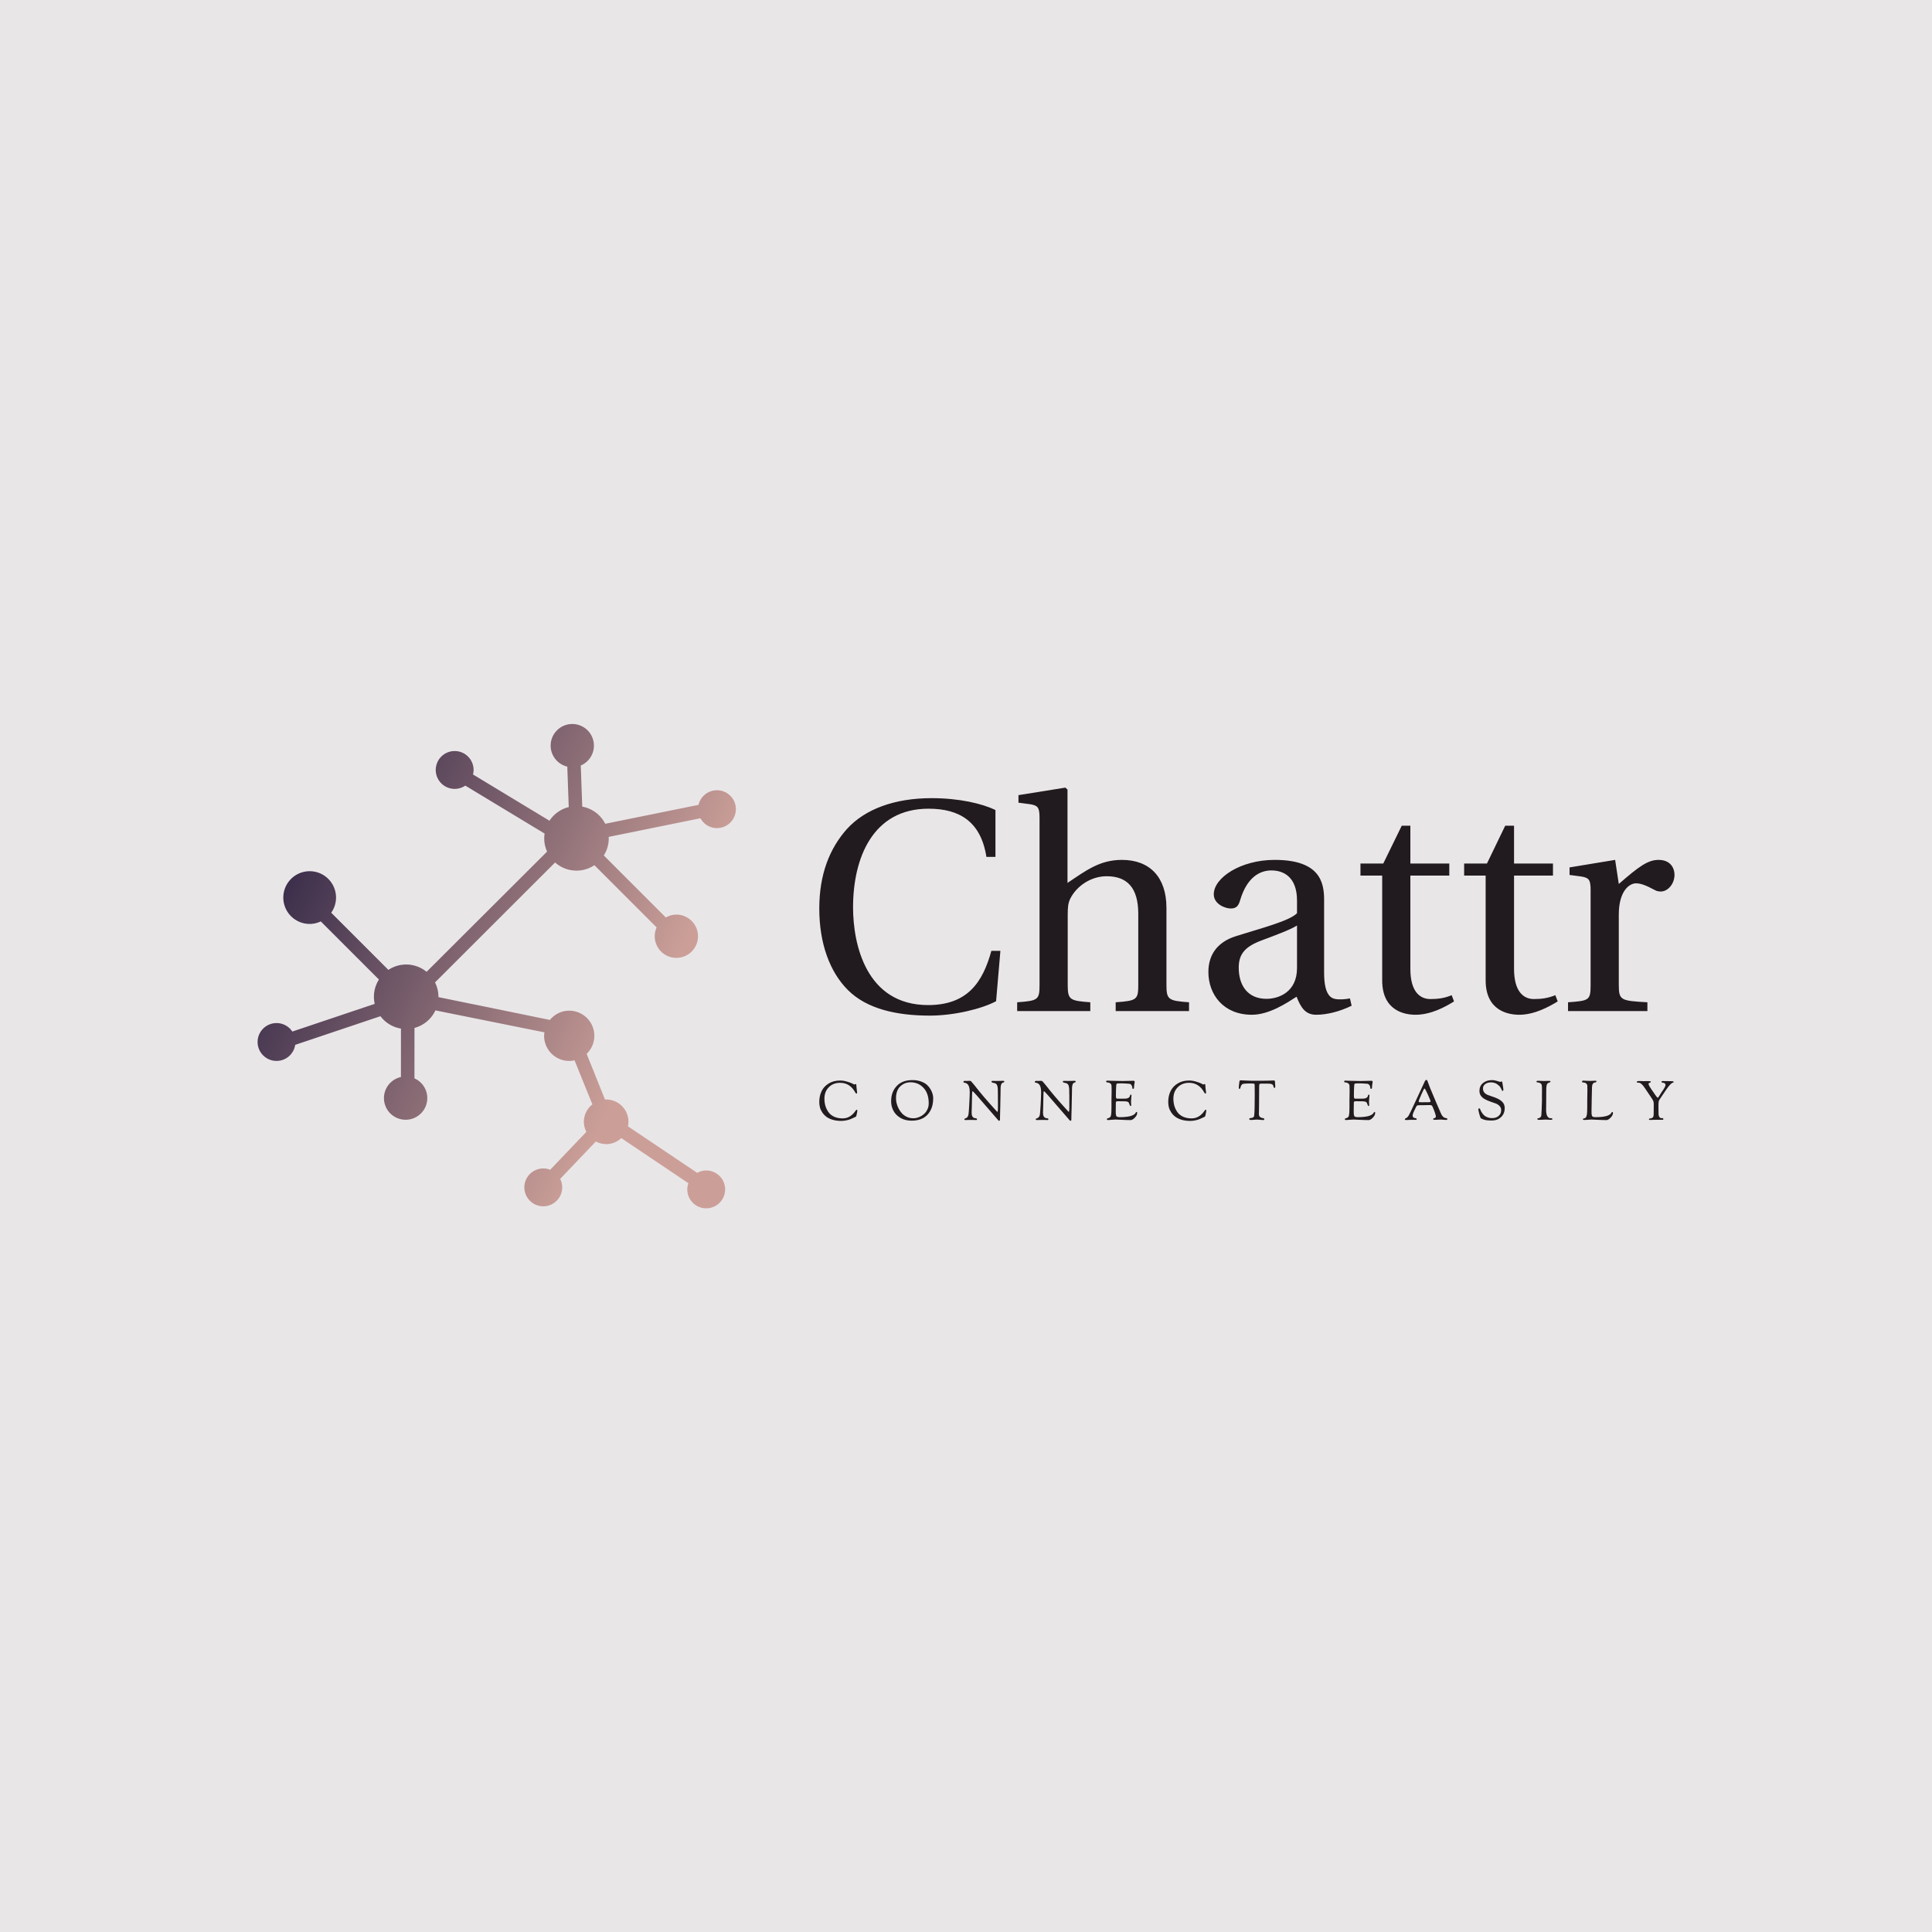 <svg data-v-fde0c5aa="" xmlns="http://www.w3.org/2000/svg" viewBox="0 0 300 300" class="iconLeftSlogan"><!----><defs data-v-fde0c5aa=""><!----></defs><rect data-v-fde0c5aa="" fill="#E9E6E8" x="0" y="0" width="300px" height="300px" class="logo-background-square"></rect><defs data-v-fde0c5aa=""><!----></defs><g data-v-fde0c5aa="" id="bf09f3b1-008d-492b-a441-40045e344f78" fill="#211A1E" transform="matrix(3.34,0,0,3.34,124.98,121.933)"><path d="M0.67 5.73C0.67 7.36 1.16 8.68 2.00 9.52C2.87 10.39 4.24 10.71 5.81 10.71C6.93 10.71 8.22 10.40 8.89 10.04L9.09 7.70L8.67 7.70C8.27 9.16 7.56 10.22 5.73 10.22C2.84 10.22 2.24 7.38 2.24 5.68C2.24 3.39 3.15 1.09 5.75 1.09C7.18 1.09 8.18 1.68 8.44 3.33L8.86 3.33L8.86 1.15C8.23 0.85 7.17 0.60 5.89 0.60C4.17 0.60 2.79 1.11 1.95 2.04C1.15 2.94 0.67 4.14 0.67 5.73ZM9.87 10.50L13.27 10.50L13.27 10.09C12.31 10.02 12.22 9.97 12.22 9.28L12.22 6.01C12.22 5.66 12.24 5.46 12.35 5.25C12.64 4.69 13.29 4.23 14.03 4.23C14.98 4.23 15.50 4.76 15.50 5.98L15.50 9.28C15.50 9.97 15.43 10.02 14.45 10.09L14.45 10.50L17.86 10.50L17.86 10.09C16.90 10.02 16.81 9.97 16.81 9.28L16.81 5.70C16.81 4.28 16.04 3.47 14.74 3.47C13.72 3.47 13.09 3.95 12.21 4.54L12.21 0.20L12.11 0.11L9.93 0.46L9.93 0.81L10.46 0.88C10.82 0.94 10.91 1.01 10.91 1.51L10.91 9.28C10.91 9.97 10.85 10.02 9.87 10.09ZM18.76 8.68C18.76 9.73 19.46 10.67 20.78 10.67C21.59 10.67 22.41 10.12 22.86 9.83C23.06 10.35 23.28 10.67 23.77 10.67C24.29 10.67 24.89 10.51 25.42 10.25L25.34 9.91C25.14 9.95 24.84 9.98 24.63 9.93C24.37 9.87 24.14 9.60 24.14 8.72L24.14 5.33C24.14 4.52 23.95 3.47 21.84 3.47C20.26 3.47 19.01 4.30 19.01 5.07C19.01 5.52 19.53 5.73 19.80 5.73C20.09 5.73 20.17 5.57 20.24 5.33C20.55 4.30 21.13 3.96 21.69 3.96C22.23 3.96 22.88 4.24 22.88 5.36L22.88 5.95C22.53 6.31 21.17 6.66 20.06 7.01C19.05 7.32 18.76 8.02 18.76 8.68ZM20.17 8.48C20.17 7.83 20.48 7.49 21.27 7.20C21.83 6.99 22.57 6.72 22.88 6.52L22.88 8.50C22.88 9.63 22.01 9.93 21.46 9.93C20.59 9.93 20.17 9.31 20.17 8.48ZM25.83 4.20L26.84 4.20L26.84 9.07C26.84 10.50 27.90 10.67 28.39 10.67C29.11 10.67 29.78 10.30 30.18 10.05L30.07 9.76C29.74 9.90 29.43 9.94 29.08 9.94C28.60 9.94 28.15 9.60 28.15 8.54L28.15 4.20L29.96 4.20L29.96 3.64L28.15 3.64L28.15 1.88L27.75 1.88L26.89 3.64L25.83 3.64ZM30.65 4.20L31.65 4.20L31.65 9.07C31.65 10.50 32.72 10.67 33.21 10.67C33.92 10.67 34.59 10.30 35 10.05L34.89 9.76C34.55 9.90 34.24 9.94 33.89 9.94C33.42 9.94 32.97 9.60 32.97 8.54L32.97 4.20L34.78 4.20L34.78 3.64L32.97 3.64L32.97 1.88L32.56 1.88L31.71 3.64L30.65 3.64ZM35.48 10.50L39.17 10.50L39.17 10.09C37.93 10.02 37.84 10.00 37.84 9.28L37.84 6.01C37.84 4.93 38.32 4.56 38.64 4.56C38.86 4.56 39.10 4.65 39.51 4.87C39.61 4.93 39.72 4.94 39.79 4.94C40.12 4.94 40.43 4.59 40.43 4.16C40.43 3.85 40.24 3.47 39.69 3.47C39.19 3.47 38.77 3.78 37.84 4.59L37.67 3.47L35.55 3.82L35.55 4.17L36.08 4.24C36.44 4.30 36.53 4.37 36.53 4.87L36.53 9.28C36.53 10.00 36.46 10.02 35.48 10.09Z"></path></g><defs data-v-fde0c5aa=""><linearGradient data-v-fde0c5aa="" gradientTransform="rotate(25)" id="d80148ab-1b68-40c8-8fa1-f2139cd919d7" x1="0%" y1="0%" x2="100%" y2="0%"><stop data-v-fde0c5aa="" offset="0%" stop-color="#1A1439" stop-opacity="1"></stop><stop data-v-fde0c5aa="" offset="100%" stop-color="#CB9F98" stop-opacity="1"></stop></linearGradient></defs><g data-v-fde0c5aa="" id="76eb3c93-4b20-4b70-b0bb-d70e2335b731" stroke="none" fill="url(#d80148ab-1b68-40c8-8fa1-f2139cd919d7)" transform="matrix(0.761,0,0,0.761,38.829,112.422)"><path d="M95.267 21.241a3.862 3.862 0 100-7.724 3.858 3.858 0 00-3.752 2.982l-19.04 3.862a6.584 6.584 0 00-4.693-3.498l-.3-8.391A4.413 4.413 0 0065.75 0a4.414 4.414 0 00-4.414 4.414 4.405 4.405 0 003.396 4.283l.295 8.255a6.586 6.586 0 00-3.929 2.786L45.49 10.299c.073-.296.123-.602.123-.92a3.861 3.861 0 10-7.724 0 3.861 3.861 0 006.032 3.193l16.183 9.789c-.048.319-.08.644-.08.976 0 .963.212 1.875.583 2.699L36.021 50.564a6.556 6.556 0 00-4.165-1.486c-1.343 0-2.59.404-3.631 1.094L16.558 38.505a5.345 5.345 0 00.985-3.088 5.379 5.379 0 10-5.379 5.379c.813 0 1.577-.194 2.268-.518l11.865 11.866a6.546 6.546 0 00-1.025 3.518c0 .497.06.979.164 1.444l-16.813 5.65a3.862 3.862 0 10-3.217 5.993 3.85 3.85 0 003.803-3.28l17.398-5.846a6.569 6.569 0 004.183 2.527l-.003 9.885a4.408 4.408 0 00.964 8.714 4.414 4.414 0 004.414-4.413 4.405 4.405 0 00-2.62-4.025l.004-10.294a6.592 6.592 0 004.271-3.58l22.252 4.481c-.033.234-.072.465-.072.707a5.126 5.126 0 005.125 5.125c.374 0 .736-.045 1.087-.121l3.639 8.99c-1.05.836-1.737 2.107-1.737 3.555 0 .74.193 1.43.508 2.047l-7.385 7.743c-.033-.013-.062-.034-.097-.046a3.86 3.86 0 10-2.614 7.266 3.862 3.862 0 004.941-2.327 3.847 3.847 0 00-.189-3.035l7.281-7.637a4.5 4.5 0 002.105.538c1.195 0 2.273-.47 3.086-1.224l13.693 9.205a3.81 3.81 0 00-.228 1.261 3.861 3.861 0 103.86-3.862c-.668 0-1.289.186-1.838.486l-14.119-9.491a4.551 4.551 0 00-4.455-5.478c-.08 0-.153.019-.231.022l-3.754-9.337a5.1 5.1 0 001.571-3.682 5.126 5.126 0 00-5.125-5.125c-1.594 0-3.001.743-3.94 1.886l-22.749-4.652c0-.024.003-.047.003-.071 0-1.056-.254-2.05-.696-2.934l24.501-24.472a6.554 6.554 0 004.363 1.663 6.55 6.55 0 003.656-1.11l12.703 12.703a4.388 4.388 0 00-.391 1.797 4.414 4.414 0 104.414-4.414c-.787 0-1.516.223-2.154.584L72.183 26.826a6.548 6.548 0 001.008-3.49c0-.103-.011-.202-.016-.304L91.9 19.235c.658 1.191 1.911 2.006 3.367 2.006z"></path></g><defs data-v-fde0c5aa=""><!----></defs><g data-v-fde0c5aa="" id="162ed0d4-c916-4f89-93d7-efb425209249" fill="#211A1E" transform="matrix(0.61,0,0,0.61,126.839,165.685)"><path d="M0.62 8.90L0.62 8.90Q0.62 7.38 1.20 6.16Q1.79 4.94 3.02 4.19Q4.24 3.44 5.92 3.44L5.92 3.44Q6.78 3.44 7.64 3.70Q8.51 3.95 9.03 4.20L9.03 4.20L9.55 4.47Q9.59 4.47 9.69 4.40Q9.79 4.33 9.84 4.33L9.84 4.33Q9.91 4.33 9.98 4.38Q10.05 4.44 10.05 4.55L10.05 4.55Q10.07 4.96 10.12 5.41Q10.16 5.87 10.21 6.16Q10.25 6.45 10.25 6.51L10.25 6.51Q10.25 6.76 10.08 6.76L10.08 6.76Q9.95 6.76 9.84 6.57L9.84 6.57Q8.48 4.02 5.92 4.02L5.92 4.02Q4.17 4.02 3.05 5.14Q1.93 6.26 1.93 8.06L1.93 8.06Q1.93 9.06 2.19 9.93Q2.45 10.79 2.98 11.51Q3.50 12.24 4.42 12.66Q5.35 13.08 6.58 13.08L6.58 13.08Q8.60 13.08 9.97 10.98L9.97 10.98Q10.02 10.88 10.18 10.88L10.18 10.88Q10.30 10.88 10.30 11.07L10.30 11.07Q10.30 11.23 10.26 11.49Q10.21 11.75 10.14 12.06Q10.07 12.38 10.05 12.45L10.05 12.45Q10.02 12.60 9.83 12.70L9.83 12.70Q9.07 13.06 8.64 13.24Q8.22 13.43 7.56 13.57Q6.90 13.72 6.22 13.72L6.22 13.72Q5.00 13.72 4.02 13.43Q3.04 13.13 2.42 12.66Q1.79 12.18 1.37 11.54Q0.95 10.91 0.78 10.25Q0.62 9.60 0.62 8.90ZM18.91 8.69L18.91 8.69Q18.91 6.34 20.33 4.84Q21.74 3.33 24.33 3.33L24.33 3.33Q25.54 3.33 26.50 3.68Q27.47 4.03 28.03 4.54Q28.59 5.05 28.97 5.71Q29.34 6.37 29.48 6.92Q29.62 7.48 29.62 7.95L29.62 7.95Q29.62 9.86 28.88 11.16Q28.14 12.47 26.93 13.07Q25.72 13.66 24.14 13.66L24.14 13.66Q22.47 13.66 21.26 12.94Q20.05 12.21 19.48 11.10Q18.91 10.00 18.91 8.69ZM20.15 7.98L20.15 7.98Q20.15 8.54 20.30 9.19Q20.45 9.84 20.80 10.54Q21.15 11.23 21.65 11.78Q22.15 12.33 22.91 12.69Q23.67 13.05 24.58 13.05L24.58 13.05Q25.06 13.05 25.59 12.90Q26.11 12.75 26.63 12.45Q27.15 12.14 27.55 11.70Q27.96 11.26 28.22 10.62Q28.48 9.98 28.48 9.24L28.48 9.24Q28.48 6.71 27.15 5.30Q25.82 3.89 23.86 3.89L23.86 3.89Q22.32 3.89 21.23 4.93Q20.15 5.96 20.15 7.98ZM37.31 3.77L37.31 3.77Q37.31 3.68 37.41 3.60Q37.51 3.53 37.66 3.53L37.66 3.53Q37.74 3.53 37.94 3.54Q38.14 3.54 38.19 3.54L38.19 3.54Q38.40 3.54 38.58 3.53Q38.77 3.51 38.88 3.51L38.88 3.51Q39.00 3.51 39.17 3.59Q39.34 3.67 39.37 3.75L39.37 3.75Q39.40 3.79 39.52 3.94Q39.65 4.09 39.86 4.33Q40.07 4.56 40.24 4.79L40.24 4.79Q42.14 7.27 45.33 10.77L45.33 10.77Q45.42 10.86 45.54 10.99Q45.65 11.12 45.70 11.18Q45.75 11.24 45.81 11.30Q45.86 11.35 45.90 11.38Q45.93 11.40 45.96 11.40L45.96 11.40Q46.10 11.40 46.10 10.53L46.10 10.53L46.10 8.89Q46.10 7.95 46.09 7.31Q46.09 6.66 46.08 6.38Q46.07 6.09 46.07 6.02L46.07 6.02L46.07 5.92Q46.07 5.45 46.01 5.11Q45.95 4.77 45.86 4.59Q45.78 4.41 45.62 4.28Q45.46 4.16 45.35 4.12Q45.23 4.09 45.02 4.05Q44.81 4.00 44.73 3.98L44.73 3.98Q44.45 3.89 44.45 3.74L44.45 3.74Q44.45 3.53 44.72 3.53L44.72 3.53Q44.80 3.53 45.39 3.54Q45.98 3.54 46.05 3.54L46.05 3.54Q46.38 3.54 46.80 3.53Q47.21 3.51 47.31 3.51L47.31 3.51Q47.54 3.51 47.64 3.56Q47.73 3.61 47.73 3.75L47.73 3.75Q47.73 3.81 47.65 3.86Q47.57 3.91 47.49 3.94Q47.40 3.98 47.32 4.00L47.32 4.00L47.24 4.03Q46.77 4.28 46.77 5.61L46.77 5.61L46.77 6.15Q46.77 7.21 46.70 9.83Q46.62 12.46 46.62 13.08L46.62 13.08L46.62 13.36Q46.62 13.68 46.42 13.68L46.42 13.68Q46.30 13.68 46.20 13.58L46.20 13.58Q41.55 8.19 40.65 7.17Q39.75 6.16 39.65 6.16L39.65 6.16Q39.51 6.16 39.51 7.11L39.51 7.11Q39.51 8.44 39.45 9.97Q39.40 11.51 39.40 11.65L39.40 11.65Q39.40 12.28 39.61 12.61Q39.83 12.94 40.08 12.98Q40.33 13.02 40.55 13.07Q40.77 13.12 40.77 13.26L40.77 13.26Q40.77 13.41 40.72 13.45Q40.67 13.50 40.54 13.50L40.54 13.50Q40.45 13.50 40.10 13.48Q39.76 13.47 39.05 13.47L39.05 13.47Q38.92 13.47 38.53 13.48Q38.14 13.50 37.86 13.50L37.86 13.50Q37.55 13.50 37.55 13.27L37.55 13.27Q37.55 13.15 37.73 13.11Q37.91 13.08 38.18 12.89Q38.44 12.71 38.58 12.21L38.58 12.21Q38.67 11.89 38.79 9.60Q38.92 7.32 38.92 6.45L38.92 6.45Q38.92 5.25 38.58 4.65Q38.25 4.06 37.49 3.98L37.49 3.98Q37.31 3.96 37.31 3.77ZM55.48 3.77L55.48 3.77Q55.48 3.68 55.58 3.60Q55.68 3.53 55.83 3.53L55.83 3.53Q55.92 3.53 56.11 3.54Q56.31 3.54 56.36 3.54L56.36 3.54Q56.57 3.54 56.76 3.53Q56.94 3.51 57.05 3.51L57.05 3.51Q57.18 3.51 57.34 3.59Q57.51 3.67 57.54 3.75L57.54 3.75Q57.57 3.79 57.69 3.94Q57.82 4.09 58.03 4.33Q58.24 4.56 58.41 4.79L58.41 4.79Q60.31 7.27 63.50 10.77L63.50 10.77Q63.59 10.86 63.71 10.99Q63.83 11.12 63.88 11.18Q63.92 11.24 63.98 11.30Q64.04 11.35 64.07 11.38Q64.11 11.40 64.13 11.40L64.13 11.40Q64.27 11.40 64.27 10.53L64.27 10.53L64.27 8.89Q64.27 7.95 64.27 7.31Q64.26 6.66 64.25 6.38Q64.25 6.09 64.25 6.02L64.25 6.02L64.25 5.92Q64.25 5.45 64.18 5.11Q64.12 4.77 64.04 4.59Q63.95 4.41 63.79 4.28Q63.63 4.16 63.52 4.12Q63.41 4.09 63.20 4.05Q62.99 4.00 62.90 3.98L62.90 3.98Q62.62 3.89 62.62 3.74L62.62 3.74Q62.62 3.53 62.89 3.53L62.89 3.53Q62.97 3.53 63.56 3.54Q64.15 3.54 64.22 3.54L64.22 3.54Q64.55 3.54 64.97 3.53Q65.38 3.51 65.48 3.51L65.48 3.51Q65.72 3.51 65.81 3.56Q65.90 3.61 65.90 3.75L65.90 3.75Q65.90 3.81 65.82 3.86Q65.74 3.91 65.66 3.94Q65.58 3.98 65.49 4.00L65.49 4.00L65.41 4.03Q64.95 4.28 64.95 5.61L64.95 5.61L64.95 6.15Q64.95 7.21 64.87 9.83Q64.79 12.46 64.79 13.08L64.79 13.08L64.79 13.36Q64.79 13.68 64.60 13.68L64.60 13.68Q64.47 13.68 64.37 13.58L64.37 13.58Q59.72 8.19 58.82 7.17Q57.92 6.16 57.82 6.16L57.82 6.16Q57.68 6.16 57.68 7.11L57.68 7.11Q57.68 8.44 57.62 9.97Q57.57 11.51 57.57 11.65L57.57 11.65Q57.57 12.28 57.78 12.61Q58.00 12.94 58.25 12.98Q58.51 13.02 58.72 13.07Q58.94 13.12 58.94 13.26L58.94 13.26Q58.94 13.41 58.89 13.45Q58.84 13.50 58.72 13.50L58.72 13.50Q58.62 13.50 58.27 13.48Q57.93 13.47 57.22 13.47L57.22 13.47Q57.09 13.47 56.70 13.48Q56.31 13.50 56.03 13.50L56.03 13.50Q55.72 13.50 55.72 13.27L55.72 13.27Q55.72 13.15 55.90 13.11Q56.08 13.08 56.35 12.89Q56.62 12.71 56.76 12.21L56.76 12.21Q56.84 11.89 56.97 9.60Q57.09 7.32 57.09 6.45L57.09 6.45Q57.09 5.25 56.76 4.65Q56.42 4.06 55.66 3.98L55.66 3.98Q55.48 3.96 55.48 3.77ZM73.65 3.65L73.65 3.65Q73.65 3.46 74.05 3.46L74.05 3.46Q74.10 3.46 74.23 3.47Q74.35 3.49 74.42 3.49L74.42 3.49Q74.47 3.49 75.74 3.52Q77.01 3.56 77.84 3.56L77.84 3.56Q78.13 3.56 79.29 3.53Q80.44 3.50 80.64 3.50L80.64 3.50Q80.91 3.50 80.91 3.82L80.91 3.82Q80.91 3.91 80.82 4.38Q80.74 4.84 80.74 5.25L80.74 5.25Q80.74 5.38 80.67 5.47Q80.60 5.56 80.51 5.56L80.51 5.56Q80.30 5.56 80.30 5.26L80.30 5.26Q80.30 4.89 80.07 4.58Q79.83 4.27 79.48 4.26L79.48 4.26Q78.22 4.16 77.55 4.16L77.55 4.16L77.18 4.16Q76.45 4.16 76.33 4.26Q76.22 4.37 76.19 5.01L76.19 5.01Q76.13 6.02 76.13 7.35L76.13 7.35Q76.13 8.05 76.40 8.06L76.40 8.06L76.75 8.06L77.34 8.06L77.77 8.06Q78.61 8.06 78.89 8.01Q79.17 7.95 79.39 7.80L79.39 7.80Q79.66 7.62 79.72 7.28L79.72 7.28Q79.76 7.04 79.91 7.04L79.91 7.04Q80.04 7.04 80.07 7.08Q80.09 7.13 80.09 7.27L80.09 7.27Q80.09 7.36 80.04 7.91Q79.98 8.46 79.98 8.74L79.98 8.74Q79.98 9.00 80.00 9.24Q80.02 9.48 80.02 9.59L80.02 9.59Q80.02 9.94 79.93 9.94L79.93 9.94Q79.72 9.94 79.62 9.60L79.62 9.60Q79.42 9.02 79.27 8.92L79.27 8.92Q78.97 8.72 77.92 8.72L77.92 8.72Q77.50 8.72 77.24 8.72Q76.99 8.72 76.91 8.71Q76.83 8.71 76.78 8.71Q76.73 8.71 76.69 8.71L76.69 8.71Q76.12 8.71 76.12 8.97L76.12 8.97Q76.12 9.38 76.10 9.99Q76.09 10.60 76.09 10.99L76.09 10.99L76.09 11.55Q76.09 12.56 76.43 12.66L76.43 12.66Q76.78 12.77 77.03 12.77L77.03 12.77Q78.08 12.77 78.87 12.67Q79.66 12.57 80.06 12.42Q80.46 12.28 80.72 12.10Q80.99 11.93 81.07 11.78Q81.14 11.63 81.22 11.54Q81.30 11.44 81.38 11.44L81.38 11.44Q81.55 11.44 81.55 11.68L81.55 11.68Q81.55 12.28 80.95 12.89Q80.35 13.51 79.90 13.51L79.90 13.51Q78.89 13.51 77.62 13.44Q76.36 13.37 76.05 13.37L76.05 13.37Q75.66 13.37 75.07 13.43Q74.48 13.50 74.14 13.50L74.14 13.50Q73.85 13.50 73.85 13.36L73.85 13.36Q73.85 13.23 73.85 13.19Q73.85 13.15 73.89 13.12Q73.93 13.09 73.98 13.08Q74.03 13.08 74.16 13.03Q74.30 12.99 74.45 12.92L74.45 12.92Q74.79 12.75 74.89 12.26Q75.00 11.77 75.00 10.21L75.00 10.21L75.00 8.47Q75.00 8.09 75.02 7.29Q75.04 6.50 75.04 6.05L75.04 6.05Q75.04 5.67 75.01 4.77L75.01 4.77Q75.00 4.37 74.66 4.14Q74.33 3.92 73.88 3.91L73.88 3.91Q73.65 3.91 73.65 3.65ZM89.45 8.90L89.45 8.90Q89.45 7.38 90.03 6.16Q90.62 4.94 91.85 4.19Q93.07 3.44 94.75 3.44L94.75 3.44Q95.61 3.44 96.47 3.70Q97.34 3.95 97.86 4.20L97.86 4.20L98.38 4.47Q98.42 4.47 98.52 4.40Q98.62 4.33 98.67 4.33L98.67 4.33Q98.74 4.33 98.81 4.38Q98.88 4.44 98.88 4.55L98.88 4.55Q98.90 4.96 98.94 5.41Q98.99 5.87 99.04 6.16Q99.08 6.45 99.08 6.51L99.08 6.51Q99.08 6.76 98.91 6.76L98.91 6.76Q98.78 6.76 98.67 6.57L98.67 6.57Q97.31 4.02 94.75 4.02L94.75 4.02Q93.00 4.02 91.88 5.14Q90.76 6.26 90.76 8.06L90.76 8.06Q90.76 9.06 91.02 9.93Q91.28 10.79 91.80 11.51Q92.33 12.24 93.25 12.66Q94.18 13.08 95.41 13.08L95.41 13.08Q97.43 13.08 98.80 10.98L98.80 10.98Q98.85 10.88 99.01 10.88L99.01 10.88Q99.13 10.88 99.13 11.07L99.13 11.07Q99.13 11.23 99.08 11.49Q99.04 11.75 98.97 12.06Q98.90 12.38 98.88 12.45L98.88 12.45Q98.85 12.60 98.66 12.70L98.66 12.70Q97.90 13.06 97.47 13.24Q97.05 13.43 96.39 13.57Q95.73 13.72 95.05 13.72L95.05 13.72Q93.83 13.72 92.85 13.43Q91.87 13.13 91.25 12.66Q90.62 12.18 90.20 11.54Q89.78 10.91 89.61 10.25Q89.45 9.60 89.45 8.90ZM107.41 5.32L107.41 5.32Q107.41 4.76 107.55 3.88L107.55 3.88Q107.55 3.85 107.56 3.78Q107.56 3.71 107.57 3.69Q107.58 3.67 107.58 3.62Q107.59 3.57 107.60 3.55Q107.62 3.53 107.64 3.49Q107.66 3.46 107.69 3.44Q107.72 3.43 107.76 3.42Q107.80 3.40 107.86 3.39Q107.91 3.39 107.98 3.39L107.98 3.39Q108.21 3.39 109.17 3.44Q110.12 3.50 111.93 3.50L111.93 3.50Q115.01 3.50 116.24 3.43L116.24 3.43Q116.26 3.43 116.29 3.42Q116.33 3.42 116.34 3.42L116.34 3.42Q116.49 3.42 116.55 3.50Q116.61 3.58 116.61 3.65L116.61 3.65Q116.61 3.75 116.65 4.24Q116.69 4.73 116.69 4.79L116.69 4.79Q116.69 5.14 116.65 5.23Q116.61 5.32 116.47 5.32L116.47 5.32Q116.35 5.32 116.31 5.15L116.31 5.15Q116.20 4.75 116.12 4.60Q116.03 4.45 115.75 4.34Q115.47 4.23 114.90 4.23L114.90 4.23L113.08 4.23Q112.74 4.23 112.67 4.36Q112.59 4.49 112.59 5.12L112.59 5.12L112.59 5.81Q112.59 7.69 112.57 9.11Q112.55 10.54 112.55 10.93L112.55 10.93Q112.55 11.13 112.54 11.43Q112.53 11.73 112.53 11.84L112.53 11.84Q112.53 12.45 112.73 12.64L112.73 12.64Q112.91 12.81 113.13 12.90Q113.36 12.99 113.52 13.01Q113.68 13.02 113.79 13.08Q113.90 13.13 113.90 13.26L113.90 13.26Q113.90 13.41 113.83 13.45Q113.76 13.50 113.57 13.50L113.57 13.50Q113.40 13.50 112.83 13.44Q112.25 13.38 112.01 13.38L112.01 13.38Q111.85 13.38 111.33 13.43Q110.82 13.48 110.59 13.48L110.59 13.48Q110.07 13.48 110.07 13.26L110.07 13.26Q110.07 13.12 110.15 13.07Q110.24 13.02 110.48 12.98Q110.73 12.95 110.80 12.94L110.80 12.94Q111.27 12.82 111.33 12.38L111.33 12.38Q111.47 11.14 111.47 7.08L111.47 7.08L111.45 4.58Q111.45 4.31 111.30 4.25Q111.15 4.19 110.39 4.19L110.39 4.19Q109.41 4.19 108.91 4.24Q108.42 4.30 108.33 4.35Q108.25 4.40 108.14 4.54L108.14 4.54Q108.01 4.70 107.93 4.91Q107.86 5.11 107.83 5.24Q107.81 5.38 107.75 5.47Q107.69 5.56 107.56 5.56L107.56 5.56Q107.41 5.56 107.41 5.32ZM134.23 3.65L134.23 3.65Q134.23 3.46 134.62 3.46L134.62 3.46Q134.68 3.46 134.81 3.47Q134.93 3.49 135.00 3.49L135.00 3.49Q135.04 3.49 136.32 3.52Q137.59 3.56 138.42 3.56L138.42 3.56Q138.71 3.56 139.87 3.53Q141.02 3.50 141.22 3.50L141.22 3.50Q141.48 3.50 141.48 3.82L141.48 3.82Q141.48 3.91 141.40 4.38Q141.32 4.84 141.32 5.25L141.32 5.25Q141.32 5.38 141.25 5.47Q141.18 5.56 141.09 5.56L141.09 5.56Q140.88 5.56 140.88 5.26L140.88 5.26Q140.88 4.89 140.64 4.58Q140.41 4.27 140.06 4.26L140.06 4.26Q138.80 4.16 138.12 4.16L138.12 4.16L137.76 4.16Q137.03 4.16 136.91 4.26Q136.79 4.37 136.77 5.01L136.77 5.01Q136.71 6.02 136.71 7.35L136.71 7.35Q136.71 8.05 136.98 8.06L136.98 8.06L137.33 8.06L137.91 8.06L138.35 8.06Q139.19 8.06 139.47 8.01Q139.75 7.95 139.97 7.80L139.97 7.80Q140.24 7.62 140.29 7.28L140.29 7.28Q140.34 7.04 140.49 7.04L140.49 7.04Q140.62 7.04 140.64 7.08Q140.67 7.13 140.67 7.27L140.67 7.27Q140.67 7.36 140.62 7.91Q140.56 8.46 140.56 8.74L140.56 8.74Q140.56 9.00 140.58 9.24Q140.60 9.48 140.60 9.59L140.60 9.59Q140.60 9.94 140.50 9.94L140.50 9.94Q140.29 9.94 140.20 9.60L140.20 9.60Q140 9.02 139.85 8.92L139.85 8.92Q139.55 8.72 138.50 8.72L138.50 8.72Q138.08 8.72 137.82 8.72Q137.56 8.72 137.49 8.71Q137.41 8.71 137.36 8.71Q137.31 8.71 137.27 8.71L137.27 8.71Q136.70 8.71 136.70 8.97L136.70 8.97Q136.70 9.38 136.68 9.99Q136.67 10.60 136.67 10.99L136.67 10.99L136.67 11.55Q136.67 12.56 137.00 12.66L137.00 12.66Q137.35 12.77 137.61 12.77L137.61 12.77Q138.66 12.77 139.45 12.67Q140.24 12.57 140.64 12.42Q141.04 12.28 141.30 12.10Q141.57 11.93 141.65 11.78Q141.72 11.63 141.80 11.54Q141.88 11.44 141.96 11.44L141.96 11.44Q142.13 11.44 142.13 11.68L142.13 11.68Q142.13 12.28 141.53 12.89Q140.92 13.51 140.48 13.51L140.48 13.51Q139.47 13.51 138.20 13.44Q136.93 13.37 136.63 13.37L136.63 13.37Q136.23 13.37 135.65 13.43Q135.06 13.50 134.72 13.50L134.72 13.50Q134.43 13.50 134.43 13.36L134.43 13.36Q134.43 13.23 134.43 13.19Q134.43 13.15 134.47 13.12Q134.51 13.09 134.56 13.08Q134.61 13.08 134.74 13.03Q134.88 12.99 135.03 12.92L135.03 12.92Q135.37 12.75 135.47 12.26Q135.58 11.77 135.58 10.21L135.58 10.21L135.58 8.47Q135.58 8.09 135.60 7.29Q135.62 6.50 135.62 6.05L135.62 6.05Q135.62 5.67 135.59 4.77L135.59 4.77Q135.58 4.37 135.24 4.14Q134.90 3.92 134.46 3.91L134.46 3.91Q134.23 3.91 134.23 3.65ZM149.69 13.33L149.69 13.33Q149.69 13.13 149.90 13.06L149.90 13.06Q150.35 12.89 150.68 12.31Q151.02 11.73 152.35 8.83L152.35 8.83Q153.72 5.87 154.77 3.63L154.77 3.63Q154.87 3.42 154.94 3.36Q155.02 3.30 155.19 3.30L155.19 3.30Q155.32 3.30 155.36 3.36Q155.40 3.42 155.54 3.82L155.54 3.82Q155.62 4.06 155.69 4.23Q155.75 4.40 155.89 4.77Q156.03 5.15 156.20 5.56L156.20 5.56Q156.65 6.66 157.74 9.22Q158.84 11.77 158.94 11.98L158.94 11.98Q159.18 12.46 159.47 12.71Q159.77 12.95 159.98 12.97Q160.20 12.99 160.35 13.04Q160.50 13.09 160.50 13.26L160.50 13.26Q160.50 13.47 160.12 13.47L160.12 13.47Q159.96 13.47 159.52 13.43Q159.07 13.38 158.86 13.38L158.86 13.38Q158.59 13.38 158.17 13.41Q157.75 13.44 157.56 13.44L157.56 13.44Q157.12 13.44 157.00 13.40Q156.88 13.37 156.88 13.24L156.88 13.24Q156.88 13.15 157.00 13.08Q157.11 13.02 157.23 13.00Q157.36 12.98 157.47 12.87Q157.58 12.77 157.58 12.59L157.58 12.59Q157.58 12.28 157.23 11.33Q156.88 10.37 156.65 9.93L156.65 9.93Q156.52 9.69 156.07 9.69L156.07 9.69Q156.00 9.69 155.46 9.70Q154.91 9.72 154.38 9.72L154.38 9.72L153.64 9.72Q153.01 9.72 152.84 9.79Q152.68 9.86 152.56 10.12L152.56 10.12Q152.47 10.30 152.28 10.70Q152.08 11.10 152.01 11.26Q151.94 11.41 151.84 11.65Q151.73 11.90 151.70 12.05Q151.66 12.19 151.66 12.31L151.66 12.31Q151.66 12.63 151.82 12.80Q151.98 12.96 152.18 12.98Q152.38 13.01 152.54 13.06Q152.70 13.12 152.70 13.26L152.70 13.26Q152.70 13.36 152.66 13.40Q152.61 13.45 152.46 13.45L152.46 13.45Q152.38 13.45 151.98 13.45Q151.58 13.44 151.30 13.44L151.30 13.44Q150.99 13.44 150.60 13.47Q150.22 13.50 150.09 13.50L150.09 13.50Q149.69 13.50 149.69 13.33ZM153.20 8.71L153.20 8.71Q153.20 8.89 153.33 8.93Q153.45 8.97 153.92 8.97L153.92 8.97L154.35 8.97L155.68 8.96Q156.23 8.96 156.23 8.74L156.23 8.74Q156.23 8.55 155.54 7.01Q154.85 5.46 154.67 5.46L154.67 5.46Q154.55 5.46 153.87 7.01Q153.20 8.55 153.20 8.71ZM168.39 10.82L168.39 10.82Q168.39 10.53 168.59 10.53L168.59 10.53Q168.77 10.53 168.81 10.67L168.81 10.67Q168.95 11.00 169.07 11.25Q169.19 11.49 169.46 11.85Q169.72 12.21 170.03 12.44Q170.34 12.67 170.82 12.84Q171.30 13.01 171.88 13.01L171.88 13.01Q172.93 13.01 173.56 12.45Q174.20 11.90 174.20 11.00L174.20 11.00Q174.20 10.35 173.77 9.90Q173.33 9.46 172.77 9.27Q172.21 9.09 171.35 8.77Q170.49 8.46 169.95 8.13L169.95 8.13Q168.67 7.38 168.67 6.08L168.67 6.08Q168.67 4.83 169.57 4.08Q170.48 3.33 171.92 3.33L171.92 3.33Q172.45 3.33 173.19 3.56Q173.92 3.79 173.94 3.79L173.94 3.79Q173.98 3.79 174.09 3.74Q174.20 3.68 174.26 3.68L174.26 3.68Q174.44 3.68 174.47 3.79L174.47 3.79Q174.76 5.49 174.76 5.70L174.76 5.70Q174.76 6.09 174.57 6.09L174.57 6.09Q174.44 6.09 174.37 5.89L174.37 5.89Q174.20 5.49 174.04 5.24Q173.88 4.98 173.81 4.91Q173.74 4.84 173.45 4.58L173.45 4.58Q172.69 3.91 171.61 3.91L171.61 3.91Q170.74 3.91 170.16 4.33Q169.57 4.75 169.57 5.46L169.57 5.46Q169.57 6.09 169.91 6.50Q170.25 6.90 170.83 7.13Q171.40 7.35 172.03 7.55Q172.66 7.74 173.37 8.09Q174.08 8.44 174.54 8.93L174.54 8.93Q175.10 9.53 175.10 10.43L175.10 10.43Q175.10 11.90 174.16 12.76Q173.22 13.62 171.84 13.62L171.84 13.62Q170.87 13.62 170.28 13.52Q169.69 13.41 169.08 13.09L169.08 13.09Q168.90 12.98 168.64 12.00Q168.39 11.02 168.39 10.82ZM183.19 3.71L183.19 3.71Q183.19 3.50 183.58 3.50L183.58 3.50Q183.72 3.50 184.23 3.53Q184.73 3.56 185.16 3.56L185.16 3.56Q185.43 3.56 185.67 3.54Q185.92 3.53 186.40 3.53L186.40 3.53Q186.77 3.53 186.77 3.72L186.77 3.72Q186.77 3.84 186.13 4.10L186.13 4.10Q185.68 4.28 185.68 5.71L185.68 5.71Q185.68 7.60 185.66 9.05Q185.64 10.50 185.64 10.89L185.64 10.89Q185.64 12.07 185.99 12.59L185.99 12.59Q186.30 13.02 186.66 13.02L186.66 13.02Q186.69 13.02 186.80 13.03Q186.91 13.03 186.94 13.03L186.94 13.03Q187.04 13.03 187.14 13.08Q187.24 13.13 187.24 13.19L187.24 13.19Q187.24 13.34 187.16 13.39Q187.08 13.44 186.89 13.44L186.89 13.44Q186.47 13.44 186.11 13.41Q185.75 13.38 185.56 13.38L185.56 13.38Q185.16 13.38 184.70 13.42Q184.24 13.45 184.02 13.45L184.02 13.45Q183.39 13.45 183.39 13.24L183.39 13.24Q183.39 13.12 183.52 13.07Q183.65 13.02 183.82 13.00Q183.99 12.98 184.17 12.82Q184.35 12.66 184.42 12.35L184.42 12.35Q184.45 12.25 184.51 10.76Q184.58 9.27 184.58 8.61L184.58 8.61L184.58 7.81Q184.58 7.63 184.58 7.12Q184.59 6.61 184.59 6.30L184.59 6.30L184.59 5.66Q184.59 5.04 184.53 4.63L184.53 4.63Q184.49 4.30 184.16 4.12Q183.83 3.93 183.48 3.92L183.48 3.92Q183.19 3.91 183.19 3.71ZM194.78 3.71L194.78 3.71Q194.78 3.46 195.16 3.46L195.16 3.46Q195.22 3.46 195.34 3.47Q195.47 3.49 195.54 3.49L195.54 3.49Q195.68 3.49 196.06 3.51Q196.45 3.54 196.76 3.54L196.76 3.54Q197.19 3.54 197.68 3.51Q198.17 3.49 198.23 3.49L198.23 3.49Q198.46 3.49 198.46 3.63L198.46 3.63Q198.46 3.82 198.30 3.88Q198.13 3.95 197.92 3.97Q197.72 3.99 197.53 4.28Q197.34 4.56 197.32 5.14L197.32 5.14Q197.29 5.68 197.25 8.19Q197.20 10.70 197.20 10.99L197.20 10.99L197.20 11.55Q197.20 12.56 197.54 12.66L197.54 12.66Q197.89 12.77 198.14 12.77L198.14 12.77Q199.19 12.77 199.98 12.67Q200.77 12.57 201.17 12.42Q201.57 12.28 201.84 12.10Q202.10 11.93 202.18 11.78Q202.26 11.63 202.33 11.54Q202.41 11.44 202.50 11.44L202.50 11.44Q202.66 11.44 202.66 11.68L202.66 11.68Q202.66 12.28 202.06 12.89Q201.46 13.51 201.01 13.51L201.01 13.51Q200.00 13.51 198.74 13.44Q197.47 13.37 197.16 13.37L197.16 13.37Q196.77 13.37 196.26 13.43Q195.75 13.48 195.41 13.48L195.41 13.48Q195.01 13.48 195.01 13.31L195.01 13.31Q195.01 13.22 195.08 13.15Q195.16 13.09 195.23 13.09L195.23 13.09Q195.44 13.09 195.64 12.95L195.64 12.95Q195.89 12.75 196.00 12.23Q196.11 11.70 196.11 10.21L196.11 10.21L196.11 8.47Q196.11 8.09 196.13 7.29Q196.15 6.50 196.15 6.05L196.15 6.05Q196.15 5.67 196.13 4.77L196.13 4.77Q196.11 4.37 195.78 4.14Q195.44 3.92 194.99 3.91L194.99 3.91Q194.85 3.91 194.82 3.86Q194.78 3.81 194.78 3.71ZM208.73 3.81L208.73 3.81Q208.73 3.65 208.89 3.61Q209.05 3.57 209.59 3.57L209.59 3.57Q209.68 3.57 209.98 3.58Q210.28 3.60 210.41 3.60L210.41 3.60Q210.56 3.60 210.97 3.59Q211.39 3.58 211.60 3.58L211.60 3.58Q212.30 3.58 212.30 3.75L212.30 3.75Q212.30 3.91 212.00 4.01Q211.71 4.12 211.71 4.24L211.71 4.24Q211.71 4.38 211.80 4.61Q211.89 4.83 211.98 4.97Q212.07 5.11 212.25 5.38Q212.44 5.64 212.46 5.70L212.46 5.70Q212.94 6.45 213.45 7.14Q213.96 7.83 214.03 7.83L214.03 7.83Q214.12 7.83 214.24 7.66Q214.37 7.50 214.59 7.13Q214.82 6.75 214.97 6.52L214.97 6.52Q215.01 6.45 215.17 6.22Q215.33 5.98 215.40 5.88Q215.46 5.78 215.59 5.58Q215.71 5.38 215.77 5.27Q215.82 5.17 215.90 5.02Q215.98 4.87 216.01 4.77Q216.03 4.68 216.03 4.59L216.03 4.59Q216.03 4.14 215.56 4.03L215.56 4.03Q215.50 4.02 215.40 4.00Q215.29 3.99 215.24 3.98Q215.19 3.96 215.12 3.93Q215.05 3.91 215.03 3.86Q215.00 3.81 215.00 3.74L215.00 3.74Q215.00 3.57 215.39 3.57L215.39 3.57Q215.46 3.57 215.65 3.58Q215.84 3.58 215.96 3.58L215.96 3.58Q216.29 3.58 216.74 3.59Q217.20 3.60 217.45 3.60L217.45 3.60Q218.13 3.60 218.13 3.81L218.13 3.81Q218.13 3.86 218.05 3.91Q217.97 3.95 217.81 4.02Q217.66 4.09 217.53 4.19L217.53 4.19Q216.96 4.63 215.84 6.31Q214.73 7.99 214.58 8.19L214.58 8.19Q214.35 8.47 214.30 8.81Q214.24 9.14 214.24 9.95L214.24 9.95Q214.24 10.14 214.25 10.73Q214.26 11.33 214.26 11.58L214.26 11.58L214.26 11.91Q214.26 12.38 214.42 12.64Q214.58 12.91 214.72 12.96Q214.86 13.01 215.00 13.01L215.00 13.01Q215.03 13.01 215.14 13.01Q215.25 13.02 215.28 13.02L215.28 13.02Q215.38 13.02 215.43 13.08Q215.49 13.15 215.49 13.22L215.49 13.22Q215.49 13.36 215.42 13.40Q215.35 13.44 215.15 13.44L215.15 13.44Q215.08 13.44 214.54 13.43Q214.00 13.43 213.75 13.43L213.75 13.43Q213.26 13.43 212.86 13.45Q212.45 13.48 212.21 13.48L212.21 13.48Q211.82 13.48 211.82 13.33L211.82 13.33Q211.82 13.20 211.90 13.15Q211.97 13.10 212.16 13.09Q212.34 13.08 212.42 13.05L212.42 13.05Q213.01 12.87 213.01 12.19L213.01 12.19Q213.01 12.11 213.02 11.92Q213.02 11.73 213.03 11.12Q213.04 10.50 213.04 9.35L213.04 9.35Q213.04 9.13 213.00 8.97Q212.97 8.81 212.92 8.65Q212.87 8.50 212.68 8.20Q212.49 7.91 212.31 7.64Q212.13 7.36 211.69 6.72Q211.25 6.08 210.84 5.46L210.84 5.46Q210.41 4.80 210.06 4.46Q209.71 4.12 209.52 4.05Q209.33 3.99 209.08 3.99L209.08 3.99Q208.73 3.99 208.73 3.81Z"></path></g></svg>